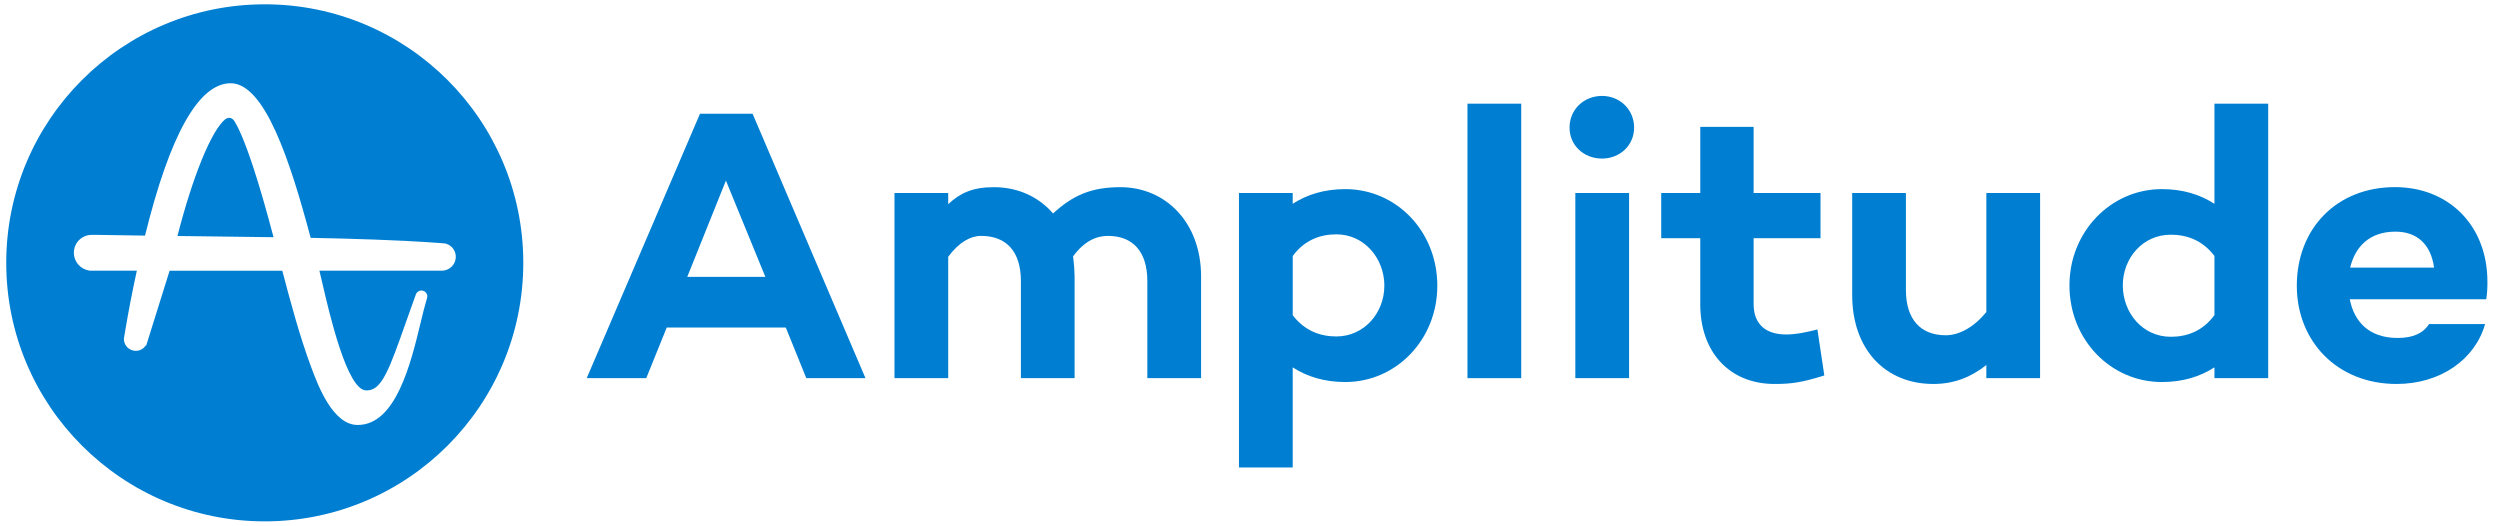 <svg width="152" height="32" viewBox="0 0 152 32" fill="none" xmlns="http://www.w3.org/2000/svg">
<g clip-path="url(#clip0)">
<path d="M14.234 7.338C14.146 7.223 14.044 7.162 13.937 7.162C13.856 7.166 13.777 7.192 13.71 7.237C12.873 7.895 11.728 10.68 10.789 14.35L11.62 14.359C13.261 14.378 14.955 14.397 16.631 14.422C16.189 12.741 15.771 11.3 15.389 10.137C14.83 8.438 14.452 7.677 14.234 7.338Z" fill="#007FD2"/>
<path d="M16.097 0.262C7.417 0.262 0.379 7.299 0.379 15.98C0.379 24.662 7.417 31.699 16.097 31.699C24.778 31.699 31.816 24.662 31.816 15.98C31.816 7.299 24.778 0.262 16.097 0.262ZM27.397 16.266L27.393 16.269C27.377 16.282 27.359 16.296 27.341 16.308L27.324 16.32L27.287 16.342C27.276 16.349 27.264 16.356 27.252 16.362V16.362C27.133 16.424 27 16.457 26.865 16.457H19.42C19.48 16.704 19.546 16.984 19.616 17.289C20.024 19.052 21.108 23.735 22.259 23.735H22.284H22.296H22.318C23.218 23.735 23.677 22.435 24.683 19.586L24.695 19.552C24.857 19.094 25.04 18.578 25.237 18.031L25.287 17.892C25.318 17.814 25.374 17.75 25.447 17.71C25.52 17.669 25.604 17.655 25.686 17.67C25.768 17.685 25.842 17.728 25.896 17.791C25.95 17.855 25.98 17.935 25.982 18.018C25.982 18.053 25.977 18.088 25.966 18.122V18.122L25.925 18.262C25.82 18.601 25.708 19.063 25.579 19.598C24.98 22.083 24.074 25.838 21.749 25.838H21.733C20.23 25.826 19.334 23.424 18.948 22.399C18.23 20.482 17.686 18.439 17.163 16.461H10.311L8.888 21.012L8.867 20.995C8.784 21.127 8.659 21.228 8.513 21.284C8.367 21.339 8.207 21.345 8.057 21.302C7.906 21.259 7.774 21.168 7.68 21.044C7.586 20.919 7.534 20.767 7.534 20.611V20.586L7.619 20.071C7.816 18.901 8.051 17.686 8.32 16.458H5.429L5.418 16.448C5.16 16.408 4.925 16.277 4.754 16.079C4.584 15.882 4.49 15.629 4.489 15.368C4.487 15.113 4.576 14.865 4.739 14.669C4.902 14.473 5.13 14.34 5.381 14.295C5.493 14.283 5.606 14.278 5.719 14.28H5.86C6.778 14.296 7.754 14.311 8.818 14.325C10.329 8.186 12.079 5.07 14.02 5.061C16.103 5.061 17.647 9.804 18.884 14.443L18.889 14.461C21.43 14.512 24.138 14.587 26.771 14.777L26.881 14.787C26.923 14.787 26.966 14.791 27.007 14.798H27.023H27.036H27.043C27.199 14.829 27.342 14.904 27.457 15.014C27.571 15.124 27.652 15.265 27.689 15.419C27.726 15.573 27.718 15.735 27.666 15.885C27.615 16.035 27.521 16.167 27.397 16.266Z" fill="#007FD2"/>
<path d="M40.538 19.913L39.292 22.992H35.672L42.56 6.914H45.757L52.621 22.992H49.023L47.776 19.913H40.538ZM44.136 10.98L41.785 16.834H46.534L44.136 10.98Z" fill="#007FD2"/>
<path d="M73.026 16.811V22.992H69.758V17.092C69.758 15.306 68.888 14.342 67.359 14.342C66.677 14.342 65.925 14.648 65.244 15.588C65.298 15.993 65.329 16.401 65.336 16.811V22.992H62.071V17.092C62.071 15.306 61.201 14.342 59.65 14.342C59.015 14.342 58.31 14.72 57.651 15.611V22.992H54.384V11.733H57.651V12.414C58.356 11.756 59.109 11.38 60.429 11.38C61.862 11.38 63.132 11.944 64.027 12.979C65.227 11.873 66.355 11.38 68.118 11.38C70.863 11.38 73.026 13.519 73.026 16.811Z" fill="#007FD2"/>
<path d="M87.389 17.374C87.389 20.642 84.897 23.228 81.794 23.228C80.525 23.228 79.467 22.899 78.597 22.335V28.423H75.329V11.733H78.597V12.391C79.467 11.827 80.525 11.498 81.794 11.498C84.897 11.498 87.389 14.06 87.389 17.374ZM84.169 17.374C84.169 15.705 82.947 14.248 81.254 14.248C80.29 14.248 79.327 14.577 78.598 15.564V19.163C79.327 20.126 80.29 20.456 81.254 20.456C82.948 20.453 84.168 19.02 84.168 17.374H84.169Z" fill="#007FD2"/>
<path d="M92.49 22.992H89.222V6.303H92.49V22.992Z" fill="#007FD2"/>
<path d="M95.428 7.76C95.428 6.655 96.298 5.832 97.403 5.832C98.484 5.832 99.354 6.653 99.354 7.76C99.354 8.841 98.484 9.641 97.403 9.641C96.298 9.641 95.428 8.841 95.428 7.76ZM99.048 11.733V22.992H95.78V11.733H99.048Z" fill="#007FD2"/>
<path d="M110.919 22.828C109.556 23.251 108.945 23.345 107.889 23.345C105.163 23.345 103.376 21.418 103.376 18.503V14.483H101.002V11.733H103.377V7.713H106.62V11.733H110.687V14.483H106.62V18.48C106.62 19.749 107.396 20.336 108.595 20.336C109.206 20.336 109.864 20.195 110.499 20.031L110.919 22.828Z" fill="#007FD2"/>
<path d="M124.036 22.992H120.769V22.193C119.852 22.922 118.818 23.345 117.549 23.345C114.588 23.345 112.613 21.206 112.613 17.939V11.733H115.88V17.633C115.88 19.42 116.774 20.384 118.302 20.384C119.123 20.384 120.018 19.89 120.77 18.973V11.733H124.038L124.036 22.992Z" fill="#007FD2"/>
<path d="M137.906 22.992H134.638V22.335C133.768 22.899 132.711 23.228 131.442 23.228C128.338 23.228 125.823 20.666 125.823 17.351C125.823 14.084 128.338 11.498 131.442 11.498C132.711 11.498 133.768 11.827 134.638 12.391V6.303H137.906V22.992ZM134.638 19.161V15.563C133.91 14.599 132.946 14.27 131.982 14.27C130.266 14.27 129.067 15.704 129.067 17.35C129.067 19.019 130.267 20.476 131.982 20.476C132.944 20.477 133.91 20.149 134.638 19.161Z" fill="#007FD2"/>
<path d="M151.164 18.197H142.866C143.125 19.514 143.994 20.548 145.781 20.548C146.698 20.548 147.333 20.266 147.685 19.702H151.094C150.483 21.864 148.367 23.345 145.711 23.345C142.09 23.345 139.646 20.736 139.646 17.374C139.646 13.895 142.067 11.377 145.617 11.377C148.836 11.377 151.235 13.658 151.235 17.137C151.24 17.492 151.217 17.846 151.164 18.197V18.197ZM142.89 16.27H147.991C147.802 14.859 146.956 14.084 145.64 14.084C144.065 14.084 143.195 15 142.89 16.27V16.27Z" fill="#007FD2"/>
</g>
<defs>
<clipPath id="clip0">
<rect width="151.503" height="32" fill="white"/>
</clipPath>
</defs>
</svg>
